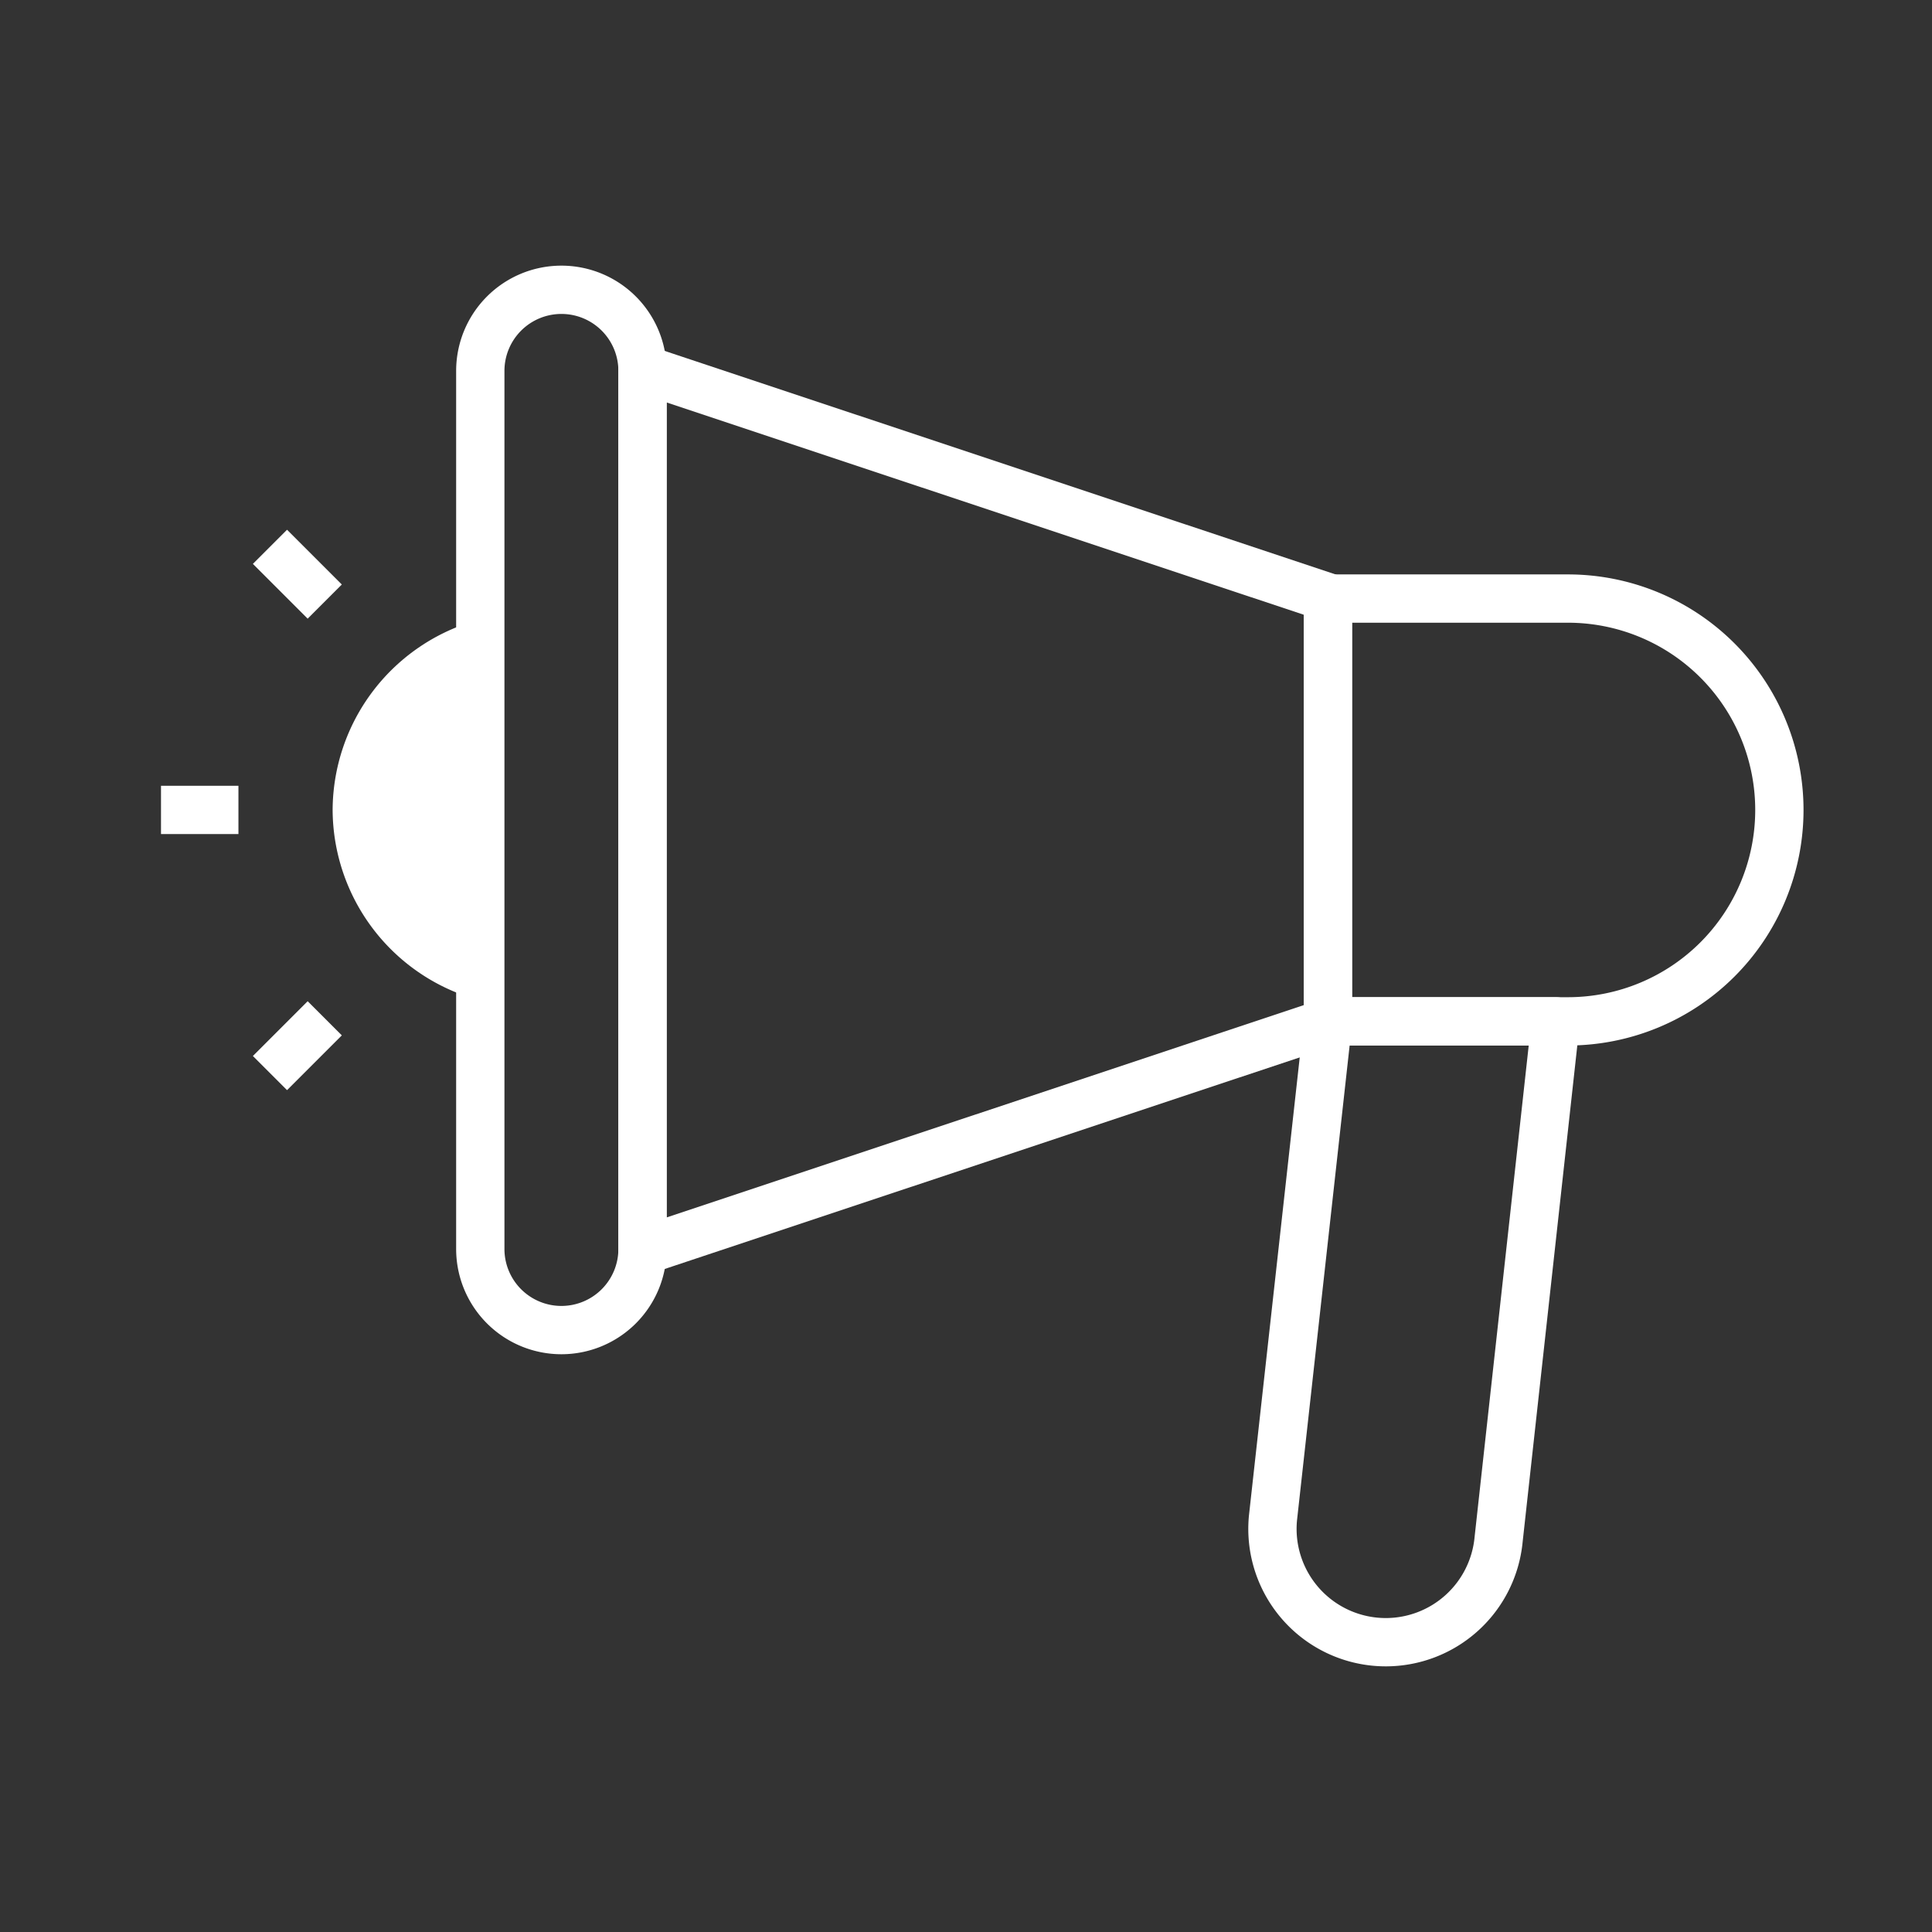 <svg xmlns="http://www.w3.org/2000/svg" xmlns:xlink="http://www.w3.org/1999/xlink" width="60" height="60" viewBox="0 0 60 60"><rect x="0" y="0" width="60" height="60" fill="#333333" stroke="none"/><defs><style>.a,.c{fill:none;}.b{clip-path:url(#a);}.c,.d{stroke:#fff;stroke-linejoin:round;stroke-width:1.5px;}.d{fill:#fff;}</style><clipPath id="a"><rect class="a" width="60" height="60" transform="translate(1155 1646)"/></clipPath></defs><g class="b" transform="translate(-1155 -1646)"><g transform="translate(1416.409 1189.481)"><path class="c" d="M-218.376,507.519h0a3.52,3.52,0,0,1-3.5-3.855l1.71-15.427h7.07l-1.773,16.1A3.52,3.52,0,0,1-218.376,507.519Z"/><path class="c" d="M0,0H7.455A6.565,6.565,0,0,1,14.02,6.565v0A6.565,6.565,0,0,1,7.455,13.13H0a0,0,0,0,1,0,0V0A0,0,0,0,1,0,0Z" transform="translate(-220.169 475.108)"/><path class="d" d="M-246.493,486.811a5.4,5.4,0,0,1-3.836-5.139,5.4,5.4,0,0,1,3.836-5.139"/><path class="c" d="M-220.169,488.275l-21.286,7.092V467.978l21.286,7.092Z"/><path class="c" d="M-243.974,465.519a2.519,2.519,0,0,0-2.519,2.519v27.269a2.519,2.519,0,0,0,2.519,2.519h0a2.519,2.519,0,0,0,2.519-2.519V468.038a2.518,2.518,0,0,0-2.519-2.519Z"/><line class="c" x1="2.405" transform="translate(-256.409 481.672)"/><line class="c" x1="1.701" y1="1.701" transform="translate(-253.025 473.501)"/><line class="c" x1="1.701" y2="1.701" transform="translate(-253.025 488.143)"/></g></g></svg>